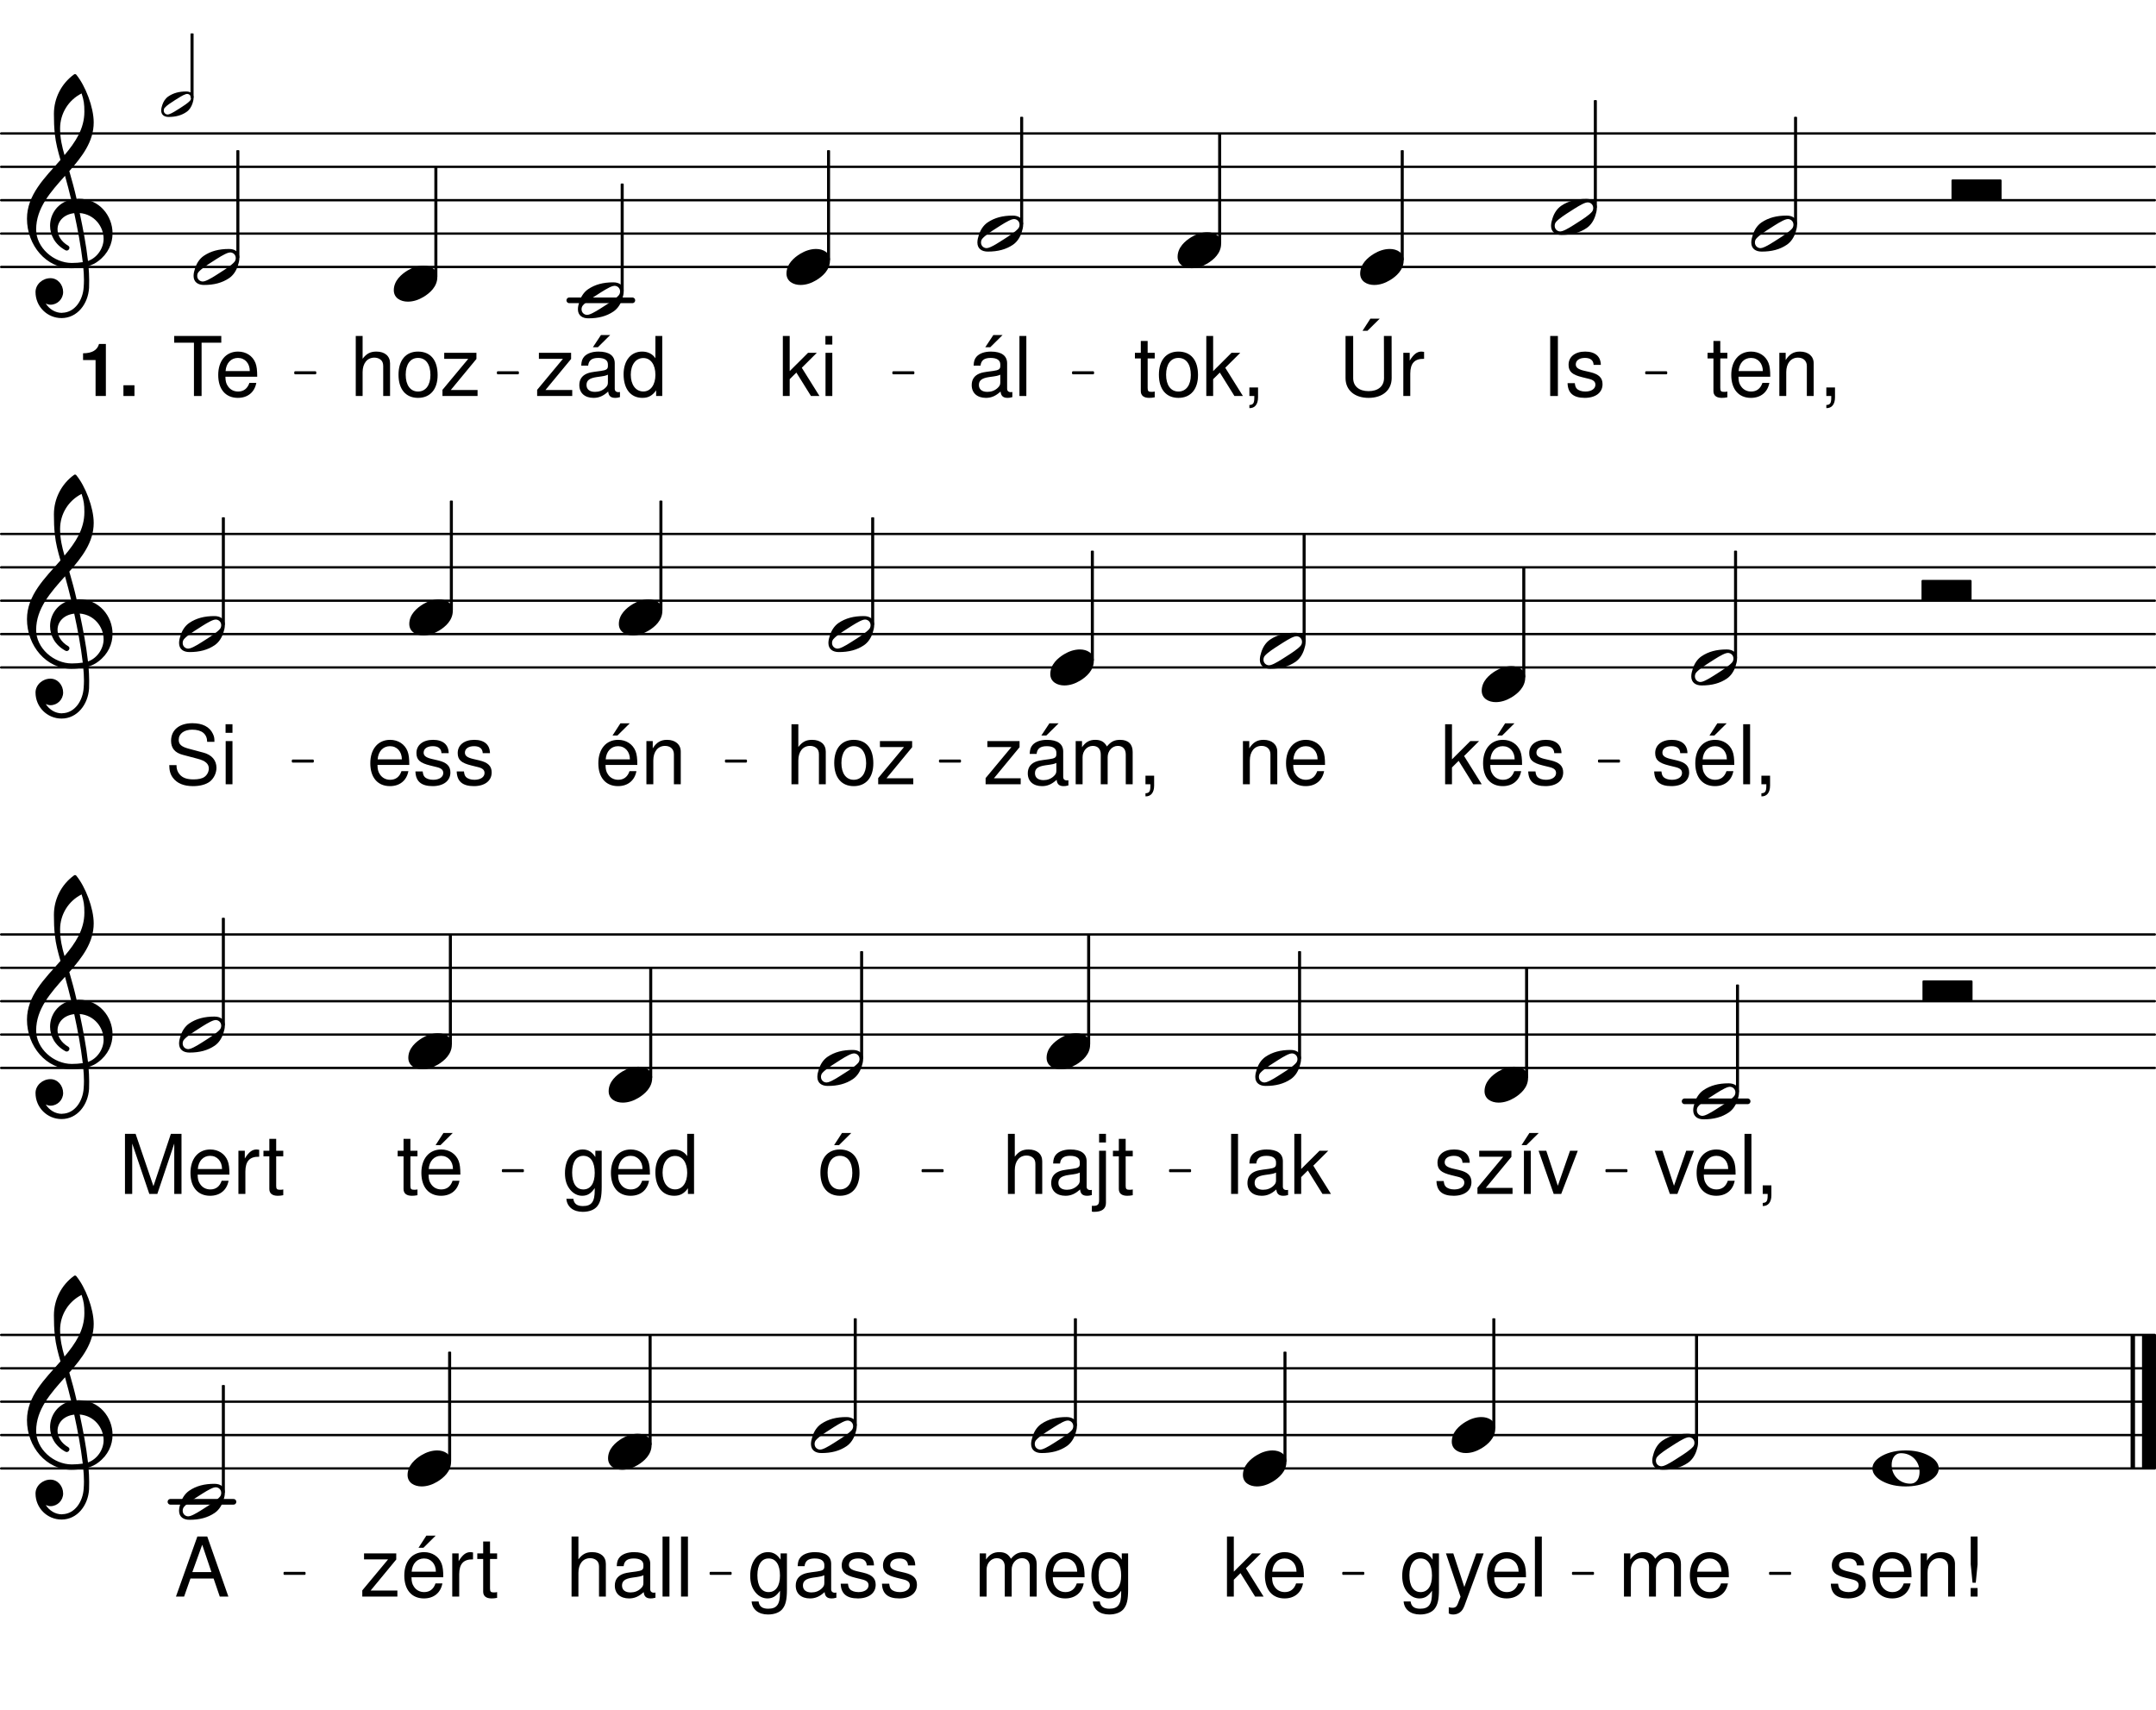 <svg height="472.21em" viewBox="0 0 595.28 472.21" width="595.28em" xmlns="http://www.w3.org/2000/svg" xmlns:xlink="http://www.w3.org/1999/xlink"><clipPath id="a"><path d="m0 73h595.281v2h-595.281zm0 0"/></clipPath><clipPath id="b"><path d="m0 64h595.281v1h-595.281zm0 0"/></clipPath><clipPath id="c"><path d="m0 54h595.281v2h-595.281zm0 0"/></clipPath><clipPath id="d"><path d="m0 45h595.281v2h-595.281zm0 0"/></clipPath><clipPath id="e"><path d="m0 36h595.281v2h-595.281zm0 0"/></clipPath><clipPath id="f"><path d="m0 183h595.281v2h-595.281zm0 0"/></clipPath><clipPath id="g"><path d="m0 174h595.281v2h-595.281zm0 0"/></clipPath><clipPath id="h"><path d="m0 165h595.281v2h-595.281zm0 0"/></clipPath><clipPath id="i"><path d="m0 156h595.281v1h-595.281zm0 0"/></clipPath><clipPath id="j"><path d="m0 147h595.281v1h-595.281zm0 0"/></clipPath><clipPath id="k"><path d="m0 294h595.281v2h-595.281zm0 0"/></clipPath><clipPath id="l"><path d="m0 285h595.281v1h-595.281zm0 0"/></clipPath><clipPath id="m"><path d="m0 276h595.281v1h-595.281zm0 0"/></clipPath><clipPath id="n"><path d="m0 266h595.281v2h-595.281zm0 0"/></clipPath><clipPath id="o"><path d="m0 257h595.281v2h-595.281zm0 0"/></clipPath><clipPath id="p"><path d="m0 405h595.281v1h-595.281zm0 0"/></clipPath><clipPath id="q"><path d="m0 395h595.281v2h-595.281zm0 0"/></clipPath><clipPath id="r"><path d="m0 386h595.281v2h-595.281zm0 0"/></clipPath><clipPath id="s"><path d="m0 377h595.281v2h-595.281zm0 0"/></clipPath><clipPath id="t"><path d="m0 368h595.281v1h-595.281zm0 0"/></clipPath><clipPath id="u"><path d="m591 366h4.281v42h-4.281zm0 0"/></clipPath><symbol id="v" overflow="visible"><path d="m12.531-16.578.031 11.641c0 2.234-1.625 3.594-4.266 3.594-2.625 0-4.25-1.359-4.25-3.594v-11.641h-2.109v11.641c0 3.328 2.5 5.453 6.359 5.453 3.875 0 6.375-2.156 6.375-5.453l-.016-11.641zm-3.734-4.781-2.172 3.359h1.359l3.391-3.359zm0 0"/></symbol><symbol id="w" overflow="visible"><path d="m1.562-11.922v11.922h1.922v-6.188c.016-2.859 1.203-4.141 3.812-4.078v-1.922c-.312-.047-.5-.078-.719-.078-1.234 0-2.172.734-3.25 2.5v-2.156zm0 0"/></symbol><symbol id="x" overflow="visible"><path d="m5.781-11.922h-1.953v-3.281h-1.891v3.281h-1.625v1.547h1.625v9.016c0 1.219.812 1.875 2.297 1.875.5 0 .906-.031 1.547-.156v-1.594c-.281.078-.531.094-.906.094-.828 0-1.047-.219-1.047-1.062v-8.172h1.953zm0 0"/></symbol><symbol id="y" overflow="visible"><path d="m11.672-5.328c0-1.812-.141-2.906-.484-3.797-.766-1.953-2.594-3.141-4.812-3.141-3.328 0-5.469 2.531-5.469 6.469s2.047 6.312 5.422 6.312c2.719 0 4.609-1.547 5.094-4.141h-1.906c-.531 1.578-1.594 2.391-3.125 2.391-1.203 0-2.234-.547-2.859-1.547-.453-.672-.625-1.359-.641-2.547zm-8.734-1.547c.156-2.203 1.5-3.641 3.406-3.641 1.938 0 3.281 1.5 3.281 3.641zm0 0"/></symbol><symbol id="z" overflow="visible"><path d="m1.594-11.922v11.922h1.906v-6.578c0-2.438 1.281-4.016 3.234-4.016 1.5 0 2.453.906 2.453 2.328v8.266h1.891v-9.016c0-1.969-1.484-3.25-3.781-3.25-1.766 0-2.906.688-3.953 2.344v-2zm0 0"/></symbol><symbol id="A" overflow="visible"><path d="m1.984-2.359v2.359h1.359v.406c0 1.578-.297 2.031-1.359 2.078v.859c1.5.047 2.391-1.047 2.391-2.984v-2.719zm0 0"/></symbol><symbol id="B" overflow="visible"><path d="m4.406-16.578h-2.125v16.578h2.125zm0 0"/></symbol><symbol id="C" overflow="visible"><path d="m9.969-8.594c-.031-2.344-1.578-3.672-4.328-3.672-2.781 0-4.578 1.438-4.578 3.641 0 1.875.969 2.75 3.781 3.438l1.781.438c1.312.312 1.844.797 1.844 1.641 0 1.125-1.125 1.875-2.781 1.875-1.031 0-1.891-.297-2.359-.797-.297-.328-.438-.672-.547-1.516h-2c.078 2.75 1.625 4.062 4.75 4.062 3 0 4.906-1.469 4.906-3.766 0-1.781-1-2.75-3.359-3.328l-1.828-.422c-1.547-.375-2.203-.875-2.203-1.719 0-1.109.984-1.797 2.531-1.797 1.516 0 2.344.672 2.391 1.922zm0 0"/></symbol><symbol id="D" overflow="visible"><path d="m6.188-12.266c-3.359 0-5.375 2.391-5.375 6.391 0 4.031 2.016 6.391 5.391 6.391s5.406-2.375 5.406-6.297c0-4.141-1.969-6.484-5.422-6.484zm.016 1.75c2.141 0 3.422 1.75 3.422 4.719 0 2.812-1.328 4.562-3.422 4.562-2.109 0-3.406-1.75-3.406-4.641s1.297-4.641 3.406-4.641zm0 0"/></symbol><symbol id="E" overflow="visible"><path d="m3.203-16.578h-1.891v16.578h1.891v-4.641l1.844-1.828 4.031 6.469h2.344l-4.875-7.797 4.141-4.125h-2.422l-5.062 5.047zm0 0"/></symbol><symbol id="F" overflow="visible"><path d="m12.172-1.109c-.203.047-.297.047-.406.047-.656 0-1.031-.344-1.031-.938v-7.016c0-2.109-1.547-3.25-4.484-3.25-1.75 0-3.141.5-3.953 1.391-.547.609-.766 1.297-.812 2.484h1.906c.156-1.453 1.016-2.125 2.797-2.125 1.734 0 2.656.641 2.656 1.781v.5c-.016.812-.422 1.109-1.969 1.312-2.688.344-3.094.438-3.828.734-1.391.594-2.094 1.641-2.094 3.188 0 2.156 1.5 3.516 3.922 3.516 1.5 0 2.703-.516 4.047-1.75.125 1.234.719 1.75 1.953 1.75.406 0 .656-.031 1.297-.203zm-3.328-2.641c0 .641-.172 1.016-.75 1.547-.766.703-1.703 1.062-2.812 1.062-1.484 0-2.344-.703-2.344-1.906 0-1.25.812-1.891 2.859-2.188 2.031-.266 2.422-.359 3.047-.656zm-1.922-13.078-2.219 3.359h1.375l3.391-3.359zm0 0"/></symbol><symbol id="G" overflow="visible"><path d="m3.453-16.578h-1.906v16.578h1.906zm0 0"/></symbol><symbol id="H" overflow="visible"><path d="m8.047-14.719h5.438v-1.859h-13v1.859h5.453v14.719h2.109zm0 0"/></symbol><symbol id="I" overflow="visible"><path d="m3.406-11.922h-1.875v11.922h1.875zm0-4.656h-1.906v2.375h1.906zm0 0"/></symbol><symbol id="J" overflow="visible"><path d="m10.078-11.922h-8.891v1.656h6.641l-7.125 8.562v1.703h9.688v-1.656h-7.391l7.078-8.578zm0 0"/></symbol><symbol id="K" overflow="visible"><path d="m11.266-16.578h-1.891v6.156c-.797-1.203-2.078-1.844-3.672-1.844-3.094 0-5.109 2.484-5.109 6.281 0 4.031 1.953 6.5 5.188 6.5 1.641 0 2.766-.609 3.797-2.078v1.562h1.688zm-5.234 6.094c2.047 0 3.344 1.797 3.344 4.656 0 2.75-1.328 4.578-3.328 4.578-2.094 0-3.469-1.844-3.469-4.625 0-2.766 1.375-4.609 3.453-4.609zm0 0"/></symbol><symbol id="L" overflow="visible"><path d="m1.594-16.578v16.578h1.891v-6.578c0-2.438 1.266-4.016 3.234-4.016.625 0 1.219.172 1.672.516.547.406.781.984.781 1.812v8.266h1.891v-9.016c0-2-1.438-3.25-3.766-3.25-1.672 0-2.703.531-3.812 1.984v-6.297zm0 0"/></symbol><symbol id="M" overflow="visible"><path d="m11.672-5.328c0-1.812-.141-2.906-.484-3.797-.766-1.953-2.594-3.141-4.812-3.141-3.328 0-5.469 2.531-5.469 6.469s2.047 6.312 5.422 6.312c2.719 0 4.609-1.547 5.094-4.141h-1.906c-.531 1.578-1.594 2.391-3.125 2.391-1.203 0-2.234-.547-2.859-1.547-.453-.672-.625-1.359-.641-2.547zm-8.734-1.547c.156-2.203 1.5-3.641 3.406-3.641 1.938 0 3.281 1.5 3.281 3.641zm4.062-9.953-2.172 3.359h1.359l3.391-3.359zm0 0"/></symbol><symbol id="N" overflow="visible"><path d="m1.594-11.922v11.922h1.906v-7.484c0-1.734 1.25-3.109 2.797-3.109 1.422 0 2.219.859 2.219 2.375v8.219h1.906v-7.484c0-1.734 1.25-3.109 2.797-3.109 1.391 0 2.203.875 2.203 2.375v8.219h1.906v-8.938c0-2.141-1.219-3.328-3.453-3.328-1.594 0-2.547.484-3.656 1.828-.703-1.281-1.672-1.828-3.219-1.828-1.578 0-2.656.594-3.656 2.031v-1.688zm0 0"/></symbol><symbol id="O" overflow="visible"><path d="m13.562-11.719c0-1.141-.078-1.453-.438-2.234-.906-1.906-2.844-2.906-5.641-2.906-3.641 0-5.891 1.875-5.891 4.875 0 2.016 1.062 3.297 3.25 3.859l4.125 1.094c2.109.547 3.047 1.391 3.047 2.688 0 .891-.484 1.797-1.188 2.297-.656.484-1.703.703-3.047.703-1.828 0-3.031-.438-3.828-1.391-.609-.719-.875-1.516-.859-2.547h-2c.016 1.531.312 2.531.969 3.438 1.141 1.578 3.062 2.359 5.578 2.359 1.984 0 3.594-.453 4.672-1.266 1.109-.891 1.812-2.359 1.812-3.797 0-2.047-1.266-3.547-3.531-4.172l-4.156-1.109c-2-.547-2.734-1.188-2.734-2.453 0-1.688 1.484-2.797 3.719-2.797 2.641 0 4.109 1.172 4.141 3.359zm0 0"/></symbol><symbol id="P" overflow="visible"><path d="m6.484 0 4.578-11.922h-2.141l-3.375 9.672-3.188-9.672h-2.125l4.172 11.922zm0 0"/></symbol><symbol id="Q" overflow="visible"><path d="m4.031-11.922h-1.891v11.922h1.891zm-.375-4.906-2.172 3.359h1.359l3.391-3.359zm0 0"/></symbol><symbol id="R" overflow="visible"><path d="m12.172-1.109c-.203.047-.297.047-.406.047-.656 0-1.031-.344-1.031-.938v-7.016c0-2.109-1.547-3.25-4.484-3.25-1.75 0-3.141.5-3.953 1.391-.547.609-.766 1.297-.812 2.484h1.906c.156-1.453 1.016-2.125 2.797-2.125 1.734 0 2.656.641 2.656 1.781v.5c-.016.812-.422 1.109-1.969 1.312-2.688.344-3.094.438-3.828.734-1.391.594-2.094 1.641-2.094 3.188 0 2.156 1.5 3.516 3.922 3.516 1.5 0 2.703-.516 4.047-1.75.125 1.234.719 1.75 1.953 1.75.406 0 .656-.031 1.297-.203zm-3.328-2.641c0 .641-.172 1.016-.75 1.547-.766.703-1.703 1.062-2.812 1.062-1.484 0-2.344-.703-2.344-1.906 0-1.25.812-1.891 2.859-2.188 2.031-.266 2.422-.359 3.047-.656zm0 0"/></symbol><symbol id="S" overflow="visible"><path d="m1.594-11.922v13.656c0 1.172-.359 1.562-1.547 1.562-.141 0-.203 0-.453-.016v1.609c.219.047.344.062.641.062 2.125 0 3.25-.828 3.25-2.469v-14.406zm1.891-4.656h-1.891v2.375h1.891zm0 0"/></symbol><symbol id="T" overflow="visible"><path d="m10.641 0 4.672-13.906v13.906h2v-16.578h-2.938l-4.812 14.438-4.922-14.438h-2.938v16.578h2v-13.906l4.719 13.906zm0 0"/></symbol><symbol id="U" overflow="visible"><path d="m6.188-12.266c-3.359 0-5.375 2.391-5.375 6.391 0 4.031 2.016 6.391 5.391 6.391s5.406-2.375 5.406-6.297c0-4.141-1.969-6.484-5.422-6.484zm.016 1.75c2.141 0 3.422 1.75 3.422 4.719 0 2.812-1.328 4.562-3.422 4.562-2.109 0-3.406-1.75-3.406-4.641s1.297-4.641 3.406-4.641zm.578-6.312-2.188 3.359h1.359l3.391-3.359zm0 0"/></symbol><symbol id="V" overflow="visible"><path d="m9.188-11.922v1.734c-.953-1.438-2-2.078-3.5-2.078-2.891 0-4.891 2.688-4.891 6.516 0 2 .484 3.453 1.5 4.656.891 1.047 2.031 1.609 3.25 1.609 1.438 0 2.469-.625 3.469-2.125v.609c0 3.188-.891 4.359-3.266 4.359-1.609 0-2.453-.625-2.641-2h-1.922c.172 2.219 1.922 3.594 4.516 3.594 1.766 0 3.219-.562 3.984-1.516.906-1.109 1.25-2.594 1.25-5.391v-9.969zm-3.312 1.406c2 0 3.141 1.688 3.141 4.719 0 2.891-1.172 4.562-3.141 4.562s-3.094-1.703-3.094-4.641c0-2.906 1.125-4.641 3.094-4.641zm0 0"/></symbol><symbol id="W" overflow="visible"><path d="m8.828-11.922-3.297 9.281-3.047-9.281h-2.031l4.031 11.969-.734 1.891c-.312.844-.719 1.156-1.516 1.156-.328 0-.594-.047-1-.141v1.703c.375.219.766.297 1.266.297.609 0 1.281-.203 1.781-.562.594-.438.922-.938 1.297-1.891l5.297-14.422zm0 0"/></symbol><symbol id="X" overflow="visible"><path d="m4.734-16.578h-1.891v7.688l.5 5.062h.891l.5-5.062zm0 14.219h-1.906v2.359h1.906zm0 0"/></symbol><symbol id="Y" overflow="visible"><path d="m10.781-4.984 1.703 4.984h2.375l-5.828-16.578h-2.734l-5.906 16.578h2.25l1.75-4.984zm-.594-1.766h-5.281l2.734-7.562zm0 0"/></symbol><symbol id="Z" overflow="visible"><path d="m11.641-2.469c0 .375-.109.766-.359 1.062-.781.922-2.547 2.062-3.953 2.953-1.391.891-3.156 2.062-4.312 2.391-.141.047-.328.078-.469.078-.812 0-1.547-.625-1.547-1.547 0-.375.109-.766.359-1.062.781-.922 2.547-2.062 3.953-2.953 1.391-.891 3.172-2.062 4.312-2.391.141-.047.328-.078.469-.078.812 0 1.547.625 1.547 1.547zm-1.875-2.5c-2.766 0-5.016.578-6.969 1.906-1.172.812-1.953 2.062-2.391 3.438-.219.656-.406 1.391-.406 2.094 0 1.734 1.25 2.5 2.875 2.5 2.766 0 5.016-.578 6.969-1.906 1.172-.812 1.953-2.062 2.391-3.438.219-.656.406-1.391.406-2.094 0-1.734-1.25-2.5-2.875-2.5zm0 0"/></symbol><symbol id="aa" overflow="visible"><path d="m8.188-4.969c-1.547 0-3.031.516-4.359 1.312-1.734 1.047-3.828 2.844-3.828 5.469 0 2.172 1.922 3.156 3.875 3.156 1.547 0 3.016-.516 4.344-1.312 1.734-1.047 3.797-2.844 3.797-5.469 0-2.172-1.875-3.156-3.828-3.156zm0 0"/></symbol><symbol id="ab" overflow="visible"><path d="m13.531 0c.141 0 .297-.141.297-.297v-5.156c0-.156-.156-.297-.297-.297h-13.234c-.156 0-.297.141-.297.297v5.156c0 .156.141.297.297.297zm0 0"/></symbol><symbol id="ac" overflow="visible"><path d="m13.781-9.578c-.578-2.578-1.281-5.125-2.016-7.672 3.531-4.016 6.734-8.141 6.734-13.453 0-4.172-2.281-10.141-4.859-13.234-.188-.141-.406-.141-.594 0-3.5 2.547-5.531 6.594-5.531 10.875 0 1.922.047 3.797.266 5.672.25 2.406.875 4.719 1.547 7.047-4.359 4.938-9.25 9.656-9.25 16.219 0 7.406 5.344 13.703 12.266 13.703 1.141 0 2.219-.109 3.281-.297.109 1.188.188 2.359.188 3.547 0 .656-.031 1.281-.078 1.953-.219 3.641-2.469 7-5.891 7.078-.047 0-.078.031-.109.031-1.891 0-3.5-1.062-4.469-2.578.406.188.859.328 1.297.328 1.922 0 3.5-1.578 3.5-3.5 0-2.062-1.516-3.828-3.5-3.828-2.172 0-4.125 1.688-4.125 3.828 0 3.984 3.203 7.188 7.188 7.188 4.344 0 7.328-3.906 7.594-8.328.031-.703.031-1.359.031-2.062 0-1.328-.078-2.656-.188-3.984.969-.297 1.891-.734 2.688-1.359 2.734-2.031 3.953-4.859 3.953-7.672 0-4.859-3.688-9.547-9.359-9.547-.188 0-.375.047-.562.047zm3.141 17.141c-.516-4.578-1.375-8.922-2.281-13.234 4.047.328 6.594 3.719 6.594 7.109 0 2.578-1.766 5.234-4.312 6.125zm-14.312-8.703c0-5.906 3.984-10.359 7.969-14.812.594 2.172 1.188 4.344 1.703 6.547-3.734.859-5.828 3.984-5.828 7.234 0 2.578 1.328 5.188 4.266 6.781.125.031.234.078.344.078.406 0 .734-.375.734-.781 0-.188-.109-.375-.266-.516-2.062-1.172-3.016-2.953-3.016-4.562 0-2.188 1.688-4.141 4.609-4.469.953 4.422 1.797 8.812 2.359 13.531-1 .141-2 .219-3.031.219-5 0-9.844-4.234-9.844-9.25zm12.547-37.562c.625 1.953.766 2.906.766 5.047 0 4.688-2.469 8.406-5.484 11.984-.672-2.328-1.219-4.578-1.219-7.375 0-4.094 2.281-7.812 5.938-9.656zm0 0"/></symbol><symbol id="ad" overflow="visible"><path d="m7.922-4.203c2.922 0 5.094 2.25 5.094 5.156 0 1.703-.734 3.25-2.578 3.25-2.922 0-5.125-2.25-5.125-5.156 0-1.703.766-3.25 2.609-3.25zm10.391 4.203c0-1.578-1.281-2.734-2.688-3.5-1.984-1.078-4.203-1.469-6.453-1.469s-4.484.391-6.484 1.469c-1.391.766-2.688 1.922-2.688 3.5s1.297 2.734 2.688 3.5c2 1.078 4.234 1.469 6.484 1.469s4.469-.391 6.453-1.469c1.406-.766 2.688-1.922 2.688-3.5zm0 0"/></symbol><symbol id="ae" overflow="visible"><path d="m4.828-9.922v9.922h2.844v-14.375h-1.891c-.453 1.703-1.922 2.578-4.406 2.578v1.875zm0 0"/></symbol><symbol id="af" overflow="visible"><path d="m4.344-2.969h-3.047v2.969h3.047zm0 0"/></symbol><symbol id="ag" overflow="visible"><path d="m8.234-1.75c0 .266-.078.547-.266.766-.547.641-1.797 1.453-2.781 2.078s-2.25 1.453-3.047 1.688c-.109.031-.234.062-.344.062-.578 0-1.094-.453-1.094-1.094 0-.266.078-.547.266-.766.547-.641 1.797-1.453 2.781-2.078 1-.625 2.25-1.453 3.047-1.688.109-.031.234-.062.344-.062.578 0 1.094.453 1.094 1.094zm-1.328-1.766c-1.953 0-3.547.422-4.922 1.359-.844.562-1.391 1.453-1.703 2.422-.156.469-.281.984-.281 1.484 0 1.219.891 1.766 2.031 1.766 1.953 0 3.547-.422 4.922-1.359.844-.562 1.391-1.453 1.703-2.422.156-.469.281-.984.281-1.484 0-1.219-.891-1.766-2.031-1.766zm0 0"/></symbol><path d="m1571.875 3892.803h174.023" fill="none" stroke="#000" stroke-linecap="round" stroke-miterlimit="10" stroke-width="15.648" transform="matrix(.1 0 0 -.1 0 472.21)"/><g clip-path="url(#a)"><path d="m3.203 3984.952h5946.328" fill="none" stroke="#000" stroke-linecap="round" stroke-miterlimit="10" stroke-width="6.432" transform="matrix(.1 0 0 -.1 0 472.21)"/></g><g clip-path="url(#b)"><path d="m3.203 4077.1h5946.328" fill="none" stroke="#000" stroke-linecap="round" stroke-miterlimit="10" stroke-width="6.432" transform="matrix(.1 0 0 -.1 0 472.21)"/></g><g clip-path="url(#c)"><path d="m3.203 4169.248h5946.328" fill="none" stroke="#000" stroke-linecap="round" stroke-miterlimit="10" stroke-width="6.432" transform="matrix(.1 0 0 -.1 0 472.21)"/></g><g clip-path="url(#d)"><path d="m3.203 4261.397h5946.328" fill="none" stroke="#000" stroke-linecap="round" stroke-miterlimit="10" stroke-width="6.432" transform="matrix(.1 0 0 -.1 0 472.21)"/></g><g clip-path="url(#e)"><path d="m3.203 4353.545h5946.328" fill="none" stroke="#000" stroke-linecap="round" stroke-miterlimit="10" stroke-width="6.432" transform="matrix(.1 0 0 -.1 0 472.21)"/></g><use x="369.572" xlink:href="#v" y="109.346"/><use x="385.9" xlink:href="#w" y="109.346"/><path d="m4955.43 4103.819h4.375v293.828h-4.375zm0 0" style="fill:none;stroke-width:3.981;stroke-linecap:round;stroke-linejoin:round;stroke:#000;stroke-miterlimit:10" transform="matrix(.1 0 0 -.1 0 472.21)"/><path d="m495.543 61.828h.438v-29.383h-.438zm0 0"/><use x="471.15" xlink:href="#x" y="109.346"/><use x="477.103" xlink:href="#y" y="109.346"/><use x="489.689" xlink:href="#z" y="109.346"/><use x="502.274" xlink:href="#A" y="109.346"/><use x="483.537" xlink:href="#Z" y="64.501"/><path d="m4402.617 4149.873h4.375v293.828h-4.375zm0 0" style="fill:none;stroke-width:3.981;stroke-linecap:round;stroke-linejoin:round;stroke:#000;stroke-miterlimit:10" transform="matrix(.1 0 0 -.1 0 472.21)"/><path d="m440.262 57.223h.438v-29.383h-.438zm0 0"/><use x="425.734" xlink:href="#B" y="109.346"/><use x="432.027" xlink:href="#C" y="109.346"/><use x="428.256" xlink:href="#Z" y="59.893"/><path d="m3869.414 4005.069h4.414v300.43h-4.414zm0 0" style="fill:none;stroke-width:3.981;stroke-linecap:round;stroke-linejoin:round;stroke:#000;stroke-miterlimit:10" transform="matrix(.1 0 0 -.1 0 472.21)"/><path d="m386.941 71.703h.438v-30.043h-.438zm0 0"/><use x="375.546" xlink:href="#aa" y="73.716"/><path d="m3365.352 4051.123h4.375v300.43h-4.375zm0 0" style="fill:none;stroke-width:3.981;stroke-linecap:round;stroke-linejoin:round;stroke:#000;stroke-miterlimit:10" transform="matrix(.1 0 0 -.1 0 472.21)"/><path d="m336.535 67.098h.438v-30.043h-.438zm0 0"/><use x="313.043" xlink:href="#x" y="109.346"/><use x="319.166" xlink:href="#D" y="109.346"/><use x="331.751" xlink:href="#E" y="109.346"/><use x="342.977" xlink:href="#A" y="109.346"/><use x="325.14" xlink:href="#aa" y="69.109"/><path d="m2818.672 4103.819h4.375v293.828h-4.375zm0 0" style="fill:none;stroke-width:3.981;stroke-linecap:round;stroke-linejoin:round;stroke:#000;stroke-miterlimit:10" transform="matrix(.1 0 0 -.1 0 472.21)"/><path d="m281.867 61.828h.438v-29.383h-.438zm0 0"/><path d="m815 3691.123h55.664v3.203h-55.664zm0 0" style="fill:none;stroke-width:5.142;stroke-linecap:round;stroke-linejoin:round;stroke:#000;stroke-miterlimit:10" transform="matrix(.1 0 0 -.1 0 472.21)"/><path d="m81.5 103.098h5.566v-.32h-5.566zm0 0"/><path d="m1374.492 3691.123h55.664v3.203h-55.664zm0 0" style="fill:none;stroke-width:5.142;stroke-linecap:round;stroke-linejoin:round;stroke:#000;stroke-miterlimit:10" transform="matrix(.1 0 0 -.1 0 472.21)"/><path d="m137.449 103.098h5.566v-.32h-5.566zm0 0"/><path d="m2466.367 3691.123h55.664v3.203h-55.664zm0 0" style="fill:none;stroke-width:5.142;stroke-linecap:round;stroke-linejoin:round;stroke:#000;stroke-miterlimit:10" transform="matrix(.1 0 0 -.1 0 472.21)"/><path d="m246.637 103.098h5.566v-.32h-5.566zm0 0"/><path d="m2962.5 3691.123h55.703v3.203h-55.703zm0 0" style="fill:none;stroke-width:5.142;stroke-linecap:round;stroke-linejoin:round;stroke:#000;stroke-miterlimit:10" transform="matrix(.1 0 0 -.1 0 472.21)"/><path d="m296.25 103.098h5.566v-.32h-5.566zm0 0"/><path d="m4545.039 3691.123h55.664v3.203h-55.664zm0 0" style="fill:none;stroke-width:5.142;stroke-linecap:round;stroke-linejoin:round;stroke:#000;stroke-miterlimit:10" transform="matrix(.1 0 0 -.1 0 472.21)"/><path d="m454.504 103.098h5.566v-.32h-5.566zm0 0"/><use x="538.816" xlink:href="#ab" y="55.285"/><use x="7.372" xlink:href="#ac" y="64.501"/><use x="267.338" xlink:href="#F" y="109.346"/><use x="279.924" xlink:href="#G" y="109.346"/><path d="m654.57 4011.67h4.375v293.828h-4.375zm0 0" style="fill:none;stroke-width:3.981;stroke-linecap:round;stroke-linejoin:round;stroke:#000;stroke-miterlimit:10" transform="matrix(.1 0 0 -.1 0 472.21)"/><path d="m65.457 71.043h.438v-29.383h-.438zm0 0"/><use x="21.558" xlink:href="#ae" y="109.346"/><use x="32.783" xlink:href="#af" y="109.346"/><use x="47.611" xlink:href="#H" y="109.346"/><use x="59.346" xlink:href="#y" y="109.346"/><path d="m527.422 4453.272h5.664v175.156h-5.664zm0 0" style="fill:none;stroke-width:2.82;stroke-linecap:round;stroke-linejoin:round;stroke:#000;stroke-miterlimit:10" transform="matrix(.1 0 0 -.1 0 472.21)"/><path d="m52.742 26.883h.566v-17.516h-.566zm0 0"/><use x="44.509" xlink:href="#ag" y="28.774"/><use x="53.45" xlink:href="#Z" y="73.716"/><use x="269.861" xlink:href="#Z" y="64.501"/><path d="m2285.469 4005.069h4.375v300.43h-4.375zm0 0" style="fill:none;stroke-width:3.981;stroke-linecap:round;stroke-linejoin:round;stroke:#000;stroke-miterlimit:10" transform="matrix(.1 0 0 -.1 0 472.21)"/><path d="m228.547 71.703h.438v-30.043h-.438zm0 0"/><use x="214.833" xlink:href="#E" y="109.346"/><use x="226.398" xlink:href="#I" y="109.346"/><use x="217.15" xlink:href="#aa" y="73.716"/><path d="m1715.703 3919.522h4.375v293.828h-4.375zm0 0" style="fill:none;stroke-width:3.981;stroke-linecap:round;stroke-linejoin:round;stroke:#000;stroke-miterlimit:10" transform="matrix(.1 0 0 -.1 0 472.21)"/><path d="m171.57 80.258h.438v-29.383h-.438zm0 0"/><use x="147.605" xlink:href="#J" y="109.346"/><use x="159" xlink:href="#F" y="109.346"/><use x="171.585" xlink:href="#K" y="109.346"/><use x="159.567" xlink:href="#Z" y="82.932"/><use x="108.73" xlink:href="#aa" y="78.324"/><use x="96.633" xlink:href="#L" y="109.346"/><use x="109.219" xlink:href="#D" y="109.346"/><use x="121.464" xlink:href="#J" y="109.346"/><path d="m1201.25 3958.975h4.375v300.43h-4.375zm0 0" style="fill:none;stroke-width:3.981;stroke-linecap:round;stroke-linejoin:round;stroke:#000;stroke-miterlimit:10" transform="matrix(.1 0 0 -.1 0 472.21)"/><path d="m120.125 76.312h.438v-30.043h-.438zm0 0"/><g clip-path="url(#f)"><path d="m3.203 2879.092h5946.328" style="fill:none;stroke-width:6.432;stroke-linecap:round;stroke-linejoin:round;stroke:#000;stroke-miterlimit:10" transform="matrix(.1 0 0 -.1 0 472.21)"/></g><g clip-path="url(#g)"><path d="m3.203 2971.241h5946.328" style="fill:none;stroke-width:6.432;stroke-linecap:round;stroke-linejoin:round;stroke:#000;stroke-miterlimit:10" transform="matrix(.1 0 0 -.1 0 472.21)"/></g><g clip-path="url(#h)"><path d="m3.203 3063.389h5946.328" style="fill:none;stroke-width:6.432;stroke-linecap:round;stroke-linejoin:round;stroke:#000;stroke-miterlimit:10" transform="matrix(.1 0 0 -.1 0 472.21)"/></g><g clip-path="url(#i)"><path d="m3.203 3155.537h5946.328" style="fill:none;stroke-width:6.432;stroke-linecap:round;stroke-linejoin:round;stroke:#000;stroke-miterlimit:10" transform="matrix(.1 0 0 -.1 0 472.21)"/></g><g clip-path="url(#j)"><path d="m3.203 3247.686h5946.328" style="fill:none;stroke-width:6.432;stroke-linecap:round;stroke-linejoin:round;stroke:#000;stroke-miterlimit:10" transform="matrix(.1 0 0 -.1 0 472.21)"/></g><use x="289.987" xlink:href="#aa" y="184.301"/><path d="m4789.766 2905.811h4.375v293.828h-4.375zm0 0" style="fill:none;stroke-width:3.981;stroke-linecap:round;stroke-linejoin:round;stroke:#000;stroke-miterlimit:10" transform="matrix(.1 0 0 -.1 0 472.21)"/><path d="m478.977 181.629h.438v-29.383h-.438zm0 0"/><use x="455.943" xlink:href="#C" y="216.555"/><use x="467.168" xlink:href="#M" y="216.555"/><use x="479.754" xlink:href="#G" y="216.555"/><use x="484.346" xlink:href="#A" y="216.555"/><use x="466.969" xlink:href="#Z" y="184.301"/><path d="m4205.039 2853.155h4.375v300.391h-4.375zm0 0" style="fill:none;stroke-width:3.981;stroke-linecap:round;stroke-linejoin:round;stroke:#000;stroke-miterlimit:10" transform="matrix(.1 0 0 -.1 0 472.21)"/><path d="m420.504 186.898h.438v-30.043h-.438zm0 0"/><use x="397.691" xlink:href="#E" y="216.555"/><use x="408.577" xlink:href="#M" y="216.555"/><use x="421.162" xlink:href="#C" y="216.555"/><use x="409.107" xlink:href="#aa" y="188.909"/><path d="m3598.555 2951.905h4.375v293.828h-4.375zm0 0" style="fill:none;stroke-width:3.981;stroke-linecap:round;stroke-linejoin:round;stroke:#000;stroke-miterlimit:10" transform="matrix(.1 0 0 -.1 0 472.21)"/><path d="m359.855 177.02h.438v-29.383h-.438zm0 0"/><use x="341.584" xlink:href="#z" y="216.555"/><use x="354.17" xlink:href="#y" y="216.555"/><use x="347.848" xlink:href="#Z" y="179.693"/><path d="m3013.828 2899.209h4.375v300.43h-4.375zm0 0" style="fill:none;stroke-width:3.981;stroke-linecap:round;stroke-linejoin:round;stroke:#000;stroke-miterlimit:10" transform="matrix(.1 0 0 -.1 0 472.21)"/><path d="m301.383 182.289h.438v-30.043h-.438zm0 0"/><use x="271.427" xlink:href="#J" y="216.555"/><use x="282.822" xlink:href="#F" y="216.555"/><use x="295.407" xlink:href="#N" y="216.555"/><use x="314.286" xlink:href="#A" y="216.555"/><path d="m808.242 2619.014h55.664v3.203h-55.664zm0 0" style="fill:none;stroke-width:5.142;stroke-linecap:round;stroke-linejoin:round;stroke:#000;stroke-miterlimit:10" transform="matrix(.1 0 0 -.1 0 472.21)"/><path d="m80.824 210.309h5.566v-.32h-5.566zm0 0"/><path d="m2004.18 2619.014h55.664v3.203h-55.664zm0 0" style="fill:none;stroke-width:5.142;stroke-linecap:round;stroke-linejoin:round;stroke:#000;stroke-miterlimit:10" transform="matrix(.1 0 0 -.1 0 472.21)"/><path d="m200.418 210.309h5.566v-.32h-5.566zm0 0"/><path d="m2595.117 2619.014h55.664v3.203h-55.664zm0 0" style="fill:none;stroke-width:5.142;stroke-linecap:round;stroke-linejoin:round;stroke:#000;stroke-miterlimit:10" transform="matrix(.1 0 0 -.1 0 472.21)"/><path d="m259.512 210.309h5.566v-.32h-5.566zm0 0"/><path d="m4414.688 2619.014h55.664v3.203h-55.664zm0 0" style="fill:none;stroke-width:5.142;stroke-linecap:round;stroke-linejoin:round;stroke:#000;stroke-miterlimit:10" transform="matrix(.1 0 0 -.1 0 472.21)"/><path d="m441.465 210.309h5.57v-.32h-5.57zm0 0"/><use x="530.533" xlink:href="#ab" y="165.871"/><path d="m614.492 2997.959h4.375v293.828h-4.375zm0 0" style="fill:none;stroke-width:3.981;stroke-linecap:round;stroke-linejoin:round;stroke:#000;stroke-miterlimit:10" transform="matrix(.1 0 0 -.1 0 472.21)"/><path d="m61.449 172.414h.438v-29.383h-.438zm0 0"/><use x="45.643" xlink:href="#O" y="216.555"/><use x="60.78" xlink:href="#I" y="216.555"/><use x="49.441" xlink:href="#Z" y="175.085"/><use x="7.372" xlink:href="#ac" y="175.085"/><use x="113.004" xlink:href="#aa" y="170.478"/><path d="m2407.344 2997.959h4.375v293.828h-4.375zm0 0" style="fill:none;stroke-width:3.981;stroke-linecap:round;stroke-linejoin:round;stroke:#000;stroke-miterlimit:10" transform="matrix(.1 0 0 -.1 0 472.21)"/><path d="m240.734 172.414h.438v-29.383h-.438zm0 0"/><use x="216.936" xlink:href="#L" y="216.555"/><use x="229.521" xlink:href="#D" y="216.555"/><use x="241.767" xlink:href="#J" y="216.555"/><use x="228.727" xlink:href="#Z" y="175.085"/><path d="m1822.617 3037.452h4.375v300.43h-4.375zm0 0" style="fill:none;stroke-width:3.981;stroke-linecap:round;stroke-linejoin:round;stroke:#000;stroke-miterlimit:10" transform="matrix(.1 0 0 -.1 0 472.21)"/><path d="m182.262 168.465h.438v-30.043h-.438zm0 0"/><use x="164.296" xlink:href="#M" y="216.555"/><use x="176.882" xlink:href="#z" y="216.555"/><use x="170.866" xlink:href="#aa" y="170.478"/><path d="m1244.023 3037.452h4.375v300.43h-4.375zm0 0" style="fill:none;stroke-width:3.981;stroke-linecap:round;stroke-linejoin:round;stroke:#000;stroke-miterlimit:10" transform="matrix(.1 0 0 -.1 0 472.21)"/><path d="m124.402 168.465h.438v-30.043h-.438zm0 0"/><use x="101.333" xlink:href="#y" y="216.555"/><use x="113.918" xlink:href="#C" y="216.555"/><use x="125.313" xlink:href="#C" y="216.555"/><g clip-path="url(#k)"><path d="m3.203 1773.233h5946.328" style="fill:none;stroke-width:6.432;stroke-linecap:round;stroke-linejoin:round;stroke:#000;stroke-miterlimit:10" transform="matrix(.1 0 0 -.1 0 472.21)"/></g><g clip-path="url(#l)"><path d="m3.203 1865.381h5946.328" style="fill:none;stroke-width:6.432;stroke-linecap:round;stroke-linejoin:round;stroke:#000;stroke-miterlimit:10" transform="matrix(.1 0 0 -.1 0 472.21)"/></g><g clip-path="url(#m)"><path d="m3.203 1957.53h5946.328" style="fill:none;stroke-width:6.432;stroke-linecap:round;stroke-linejoin:round;stroke:#000;stroke-miterlimit:10" transform="matrix(.1 0 0 -.1 0 472.21)"/></g><g clip-path="url(#n)"><path d="m3.203 2049.717h5946.328" style="fill:none;stroke-width:6.432;stroke-linecap:round;stroke-linejoin:round;stroke:#000;stroke-miterlimit:10" transform="matrix(.1 0 0 -.1 0 472.21)"/></g><g clip-path="url(#o)"><path d="m3.203 2141.866h5946.328" style="fill:none;stroke-width:6.432;stroke-linecap:round;stroke-linejoin:round;stroke:#000;stroke-miterlimit:10" transform="matrix(.1 0 0 -.1 0 472.21)"/></g><path d="m4651.289 1681.084h173.984" style="fill:none;stroke-width:15.648;stroke-linecap:round;stroke-linejoin:round;stroke:#000;stroke-miterlimit:10" transform="matrix(.1 0 0 -.1 0 472.21)"/><use x="288.969" xlink:href="#aa" y="290.279"/><path d="m4795.117 1707.803h4.375v293.828h-4.375zm0 0" fill="none" stroke="#000" stroke-linejoin="round" stroke-miterlimit="10" stroke-width="3.981" transform="matrix(.1 0 0 -.1 0 472.21)"/><path d="m479.512 301.43h.438v-29.383h-.438zm0 0"/><use x="456.649" xlink:href="#P" y="329.669"/><use x="467.534" xlink:href="#y" y="329.669"/><use x="480.12" xlink:href="#G" y="329.669"/><use x="484.712" xlink:href="#A" y="329.669"/><use x="467.505" xlink:href="#Z" y="304.103"/><path d="m4212.812 1747.295h4.375v300.43h-4.375zm0 0" fill="none" stroke="#000" stroke-linejoin="round" stroke-miterlimit="10" stroke-width="3.981" transform="matrix(.1 0 0 -.1 0 472.21)"/><path d="m421.281 297.48h.438v-30.039h-.438zm0 0"/><use x="395.832" xlink:href="#C" y="329.669"/><use x="407.227" xlink:href="#J" y="329.669"/><use x="418.622" xlink:href="#Q" y="329.669"/><use x="424.575" xlink:href="#P" y="329.669"/><use x="409.885" xlink:href="#aa" y="299.495"/><path d="m3585.977 1799.952h4.375v293.828h-4.375zm0 0" fill="none" stroke="#000" stroke-linejoin="round" stroke-miterlimit="10" stroke-width="3.981" transform="matrix(.1 0 0 -.1 0 472.21)"/><path d="m358.598 292.215h.438v-29.383h-.438zm0 0"/><use x="338.369" xlink:href="#G" y="329.669"/><use x="343.471" xlink:href="#R" y="329.669"/><use x="356.057" xlink:href="#E" y="329.669"/><use x="346.589" xlink:href="#Z" y="294.887"/><path d="m3003.633 1839.444h4.414v300.43h-4.414zm0 0" fill="none" stroke="#000" stroke-linejoin="round" stroke-miterlimit="10" stroke-width="3.981" transform="matrix(.1 0 0 -.1 0 472.21)"/><path d="m300.363 288.266h.438v-30.039h-.438zm0 0"/><use x="276.702" xlink:href="#L" y="329.669"/><use x="289.288" xlink:href="#R" y="329.669"/><use x="301.873" xlink:href="#S" y="329.669"/><use x="306.976" xlink:href="#x" y="329.669"/><path d="m1388.242 1487.881h55.664v3.242h-55.664zm0 0" fill="none" stroke="#000" stroke-linejoin="round" stroke-miterlimit="10" stroke-width="5.142" transform="matrix(.1 0 0 -.1 0 472.21)"/><path d="m138.824 323.422h5.566v-.32h-5.566zm0 0"/><path d="m2547.109 1487.881h55.664v3.242h-55.664zm0 0" fill="none" stroke="#000" stroke-linejoin="round" stroke-miterlimit="10" stroke-width="5.142" transform="matrix(.1 0 0 -.1 0 472.21)"/><path d="m254.711 323.422h5.566v-.32h-5.566zm0 0"/><path d="m3230.352 1487.881h55.703v3.242h-55.703zm0 0" fill="none" stroke="#000" stroke-linejoin="round" stroke-miterlimit="10" stroke-width="5.142" transform="matrix(.1 0 0 -.1 0 472.21)"/><path d="m323.035 323.422h5.566v-.32h-5.566zm0 0"/><path d="m4435.273 1487.881h55.664v3.242h-55.664zm0 0" fill="none" stroke="#000" stroke-linejoin="round" stroke-miterlimit="10" stroke-width="5.142" transform="matrix(.1 0 0 -.1 0 472.21)"/><path d="m443.527 323.422h5.566v-.32h-5.566zm0 0"/><use x="530.8" xlink:href="#ab" y="276.456"/><path d="m614.492 1892.1h4.375v293.828h-4.375zm0 0" fill="none" stroke="#000" stroke-linejoin="round" stroke-miterlimit="10" stroke-width="3.981" transform="matrix(.1 0 0 -.1 0 472.21)"/><path d="m61.449 283h.438v-29.383h-.438zm0 0"/><use x="32.802" xlink:href="#T" y="329.669"/><use x="51.681" xlink:href="#y" y="329.669"/><use x="64.267" xlink:href="#w" y="329.669"/><use x="72.43" xlink:href="#x" y="329.669"/><use x="49.441" xlink:href="#Z" y="285.672"/><use x="7.372" xlink:href="#ac" y="285.672"/><use x="112.737" xlink:href="#aa" y="290.279"/><path d="m2376.797 1799.952h4.375v293.828h-4.375zm0 0" fill="none" stroke="#000" stroke-linejoin="round" stroke-miterlimit="10" stroke-width="3.981" transform="matrix(.1 0 0 -.1 0 472.21)"/><path d="m237.68 292.215h.438v-29.383h-.438zm0 0"/><use x="225.702" xlink:href="#U" y="329.669"/><use x="225.673" xlink:href="#Z" y="294.887"/><path d="m1794.492 1747.295h4.375v300.43h-4.375zm0 0" fill="none" stroke="#000" stroke-linejoin="round" stroke-miterlimit="10" stroke-width="3.981" transform="matrix(.1 0 0 -.1 0 472.21)"/><path d="m179.449 297.48h.438v-30.039h-.438zm0 0"/><use x="155.191" xlink:href="#V" y="329.669"/><use x="167.776" xlink:href="#y" y="329.669"/><use x="180.362" xlink:href="#K" y="329.669"/><use x="168.053" xlink:href="#aa" y="299.495"/><path d="m1241.328 1839.444h4.375v300.43h-4.375zm0 0" fill="none" stroke="#000" stroke-linejoin="round" stroke-miterlimit="10" stroke-width="3.981" transform="matrix(.1 0 0 -.1 0 472.21)"/><path d="m124.133 288.266h.438v-30.039h-.438zm0 0"/><use x="109.484" xlink:href="#x" y="329.669"/><use x="115.437" xlink:href="#M" y="329.669"/><g clip-path="url(#p)"><path d="m3.203 667.373h5946.328" style="fill:none;stroke-width:6.432;stroke-linecap:round;stroke-linejoin:round;stroke:#000;stroke-miterlimit:10" transform="matrix(.1 0 0 -.1 0 472.21)"/></g><g clip-path="url(#q)"><path d="m3.203 759.522h5946.328" style="fill:none;stroke-width:6.432;stroke-linecap:round;stroke-linejoin:round;stroke:#000;stroke-miterlimit:10" transform="matrix(.1 0 0 -.1 0 472.21)"/></g><g clip-path="url(#r)"><path d="m3.203 851.67h5946.328" style="fill:none;stroke-width:6.432;stroke-linecap:round;stroke-linejoin:round;stroke:#000;stroke-miterlimit:10" transform="matrix(.1 0 0 -.1 0 472.21)"/></g><g clip-path="url(#s)"><path d="m3.203 943.858h5946.328" style="fill:none;stroke-width:6.432;stroke-linecap:round;stroke-linejoin:round;stroke:#000;stroke-miterlimit:10" transform="matrix(.1 0 0 -.1 0 472.21)"/></g><g clip-path="url(#t)"><path d="m3.203 1036.006h5946.328" style="fill:none;stroke-width:6.432;stroke-linecap:round;stroke-linejoin:round;stroke:#000;stroke-miterlimit:10" transform="matrix(.1 0 0 -.1 0 472.21)"/></g><path d="m470.625 575.225h174.023" style="fill:none;stroke-width:15.648;stroke-linecap:round;stroke-linejoin:round;stroke:#000;stroke-miterlimit:10" transform="matrix(.1 0 0 -.1 0 472.21)"/><g clip-path="url(#u)"><path d="m5933.477 667.373v368.633" fill="none" stroke="#000" stroke-linejoin="round" stroke-miterlimit="10" stroke-width="38.594" transform="matrix(.1 0 0 -.1 0 472.21)"/></g><path d="m5888.75 667.373v368.633" fill="none" stroke="#000" stroke-linejoin="round" stroke-miterlimit="10" stroke-width="12.22" transform="matrix(.1 0 0 -.1 0 472.21)"/><use x="268.907" xlink:href="#N" y="440.851"/><use x="287.786" xlink:href="#y" y="440.851"/><use x="300.542" xlink:href="#V" y="440.851"/><path d="m4682.031 740.186h4.375v293.828h-4.375zm0 0" fill="none" stroke="#000" stroke-linejoin="round" stroke-miterlimit="10" stroke-width="3.981" transform="matrix(.1 0 0 -.1 0 472.21)"/><path d="m468.203 398.191h.438v-29.383h-.438zm0 0"/><use x="446.789" xlink:href="#N" y="440.851"/><use x="465.667" xlink:href="#y" y="440.851"/><use x="456.199" xlink:href="#Z" y="400.864"/><path d="m4122.344 779.678h4.375v300.391h-4.375zm0 0" fill="none" stroke="#000" stroke-linejoin="round" stroke-miterlimit="10" stroke-width="3.981" transform="matrix(.1 0 0 -.1 0 472.21)"/><path d="m412.234 394.242h.438v-30.039h-.438zm0 0"/><use x="386.361" xlink:href="#V" y="440.851"/><use x="398.777" xlink:href="#W" y="440.851"/><use x="409.663" xlink:href="#y" y="440.851"/><use x="422.248" xlink:href="#G" y="440.851"/><use x="400.839" xlink:href="#aa" y="396.257"/><path d="m3545.703 687.491h4.375v300.43h-4.375zm0 0" fill="none" stroke="#000" stroke-linejoin="round" stroke-miterlimit="10" stroke-width="3.981" transform="matrix(.1 0 0 -.1 0 472.21)"/><path d="m354.57 403.461h.438v-30.043h-.438zm0 0"/><use x="337.457" xlink:href="#E" y="440.851"/><use x="348.343" xlink:href="#y" y="440.851"/><use x="343.175" xlink:href="#aa" y="405.472"/><path d="m2967.031 786.241h4.375v293.828h-4.375zm0 0" fill="none" stroke="#000" stroke-linejoin="round" stroke-miterlimit="10" stroke-width="3.981" transform="matrix(.1 0 0 -.1 0 472.21)"/><path d="m296.703 393.586h.438v-29.383h-.438zm0 0"/><path d="m785.43 376.045h55.703v3.242h-55.703zm0 0" fill="none" stroke="#000" stroke-linejoin="round" stroke-miterlimit="10" stroke-width="5.142" transform="matrix(.1 0 0 -.1 0 472.21)"/><path d="m78.543 434.605h5.57v-.324h-5.57zm0 0"/><path d="m1961.836 376.045h55.664v3.242h-55.664zm0 0" fill="none" stroke="#000" stroke-linejoin="round" stroke-miterlimit="10" stroke-width="5.142" transform="matrix(.1 0 0 -.1 0 472.21)"/><path d="m196.184 434.605h5.566v-.324h-5.566zm0 0"/><path d="m3708.594 376.045h55.703v3.242h-55.703zm0 0" fill="none" stroke="#000" stroke-linejoin="round" stroke-miterlimit="10" stroke-width="5.142" transform="matrix(.1 0 0 -.1 0 472.21)"/><path d="m370.859 434.605h5.57v-.324h-5.57zm0 0"/><path d="m4342.852 376.045h55.664v3.242h-55.664zm0 0" fill="none" stroke="#000" stroke-linejoin="round" stroke-miterlimit="10" stroke-width="5.142" transform="matrix(.1 0 0 -.1 0 472.21)"/><path d="m434.285 434.605h5.566v-.324h-5.566zm0 0"/><path d="m4886.992 376.045h55.703v3.242h-55.703zm0 0" fill="none" stroke="#000" stroke-linejoin="round" stroke-miterlimit="10" stroke-width="5.142" transform="matrix(.1 0 0 -.1 0 472.21)"/><path d="m488.699 434.605h5.57v-.324h-5.57zm0 0"/><use x="504.716" xlink:href="#C" y="440.851"/><use x="516.111" xlink:href="#y" y="440.851"/><use x="528.696" xlink:href="#z" y="440.851"/><use x="541.282" xlink:href="#X" y="440.851"/><use x="516.983" xlink:href="#ad" y="405.472"/><use x="284.696" xlink:href="#Z" y="396.256"/><path d="m614.492 601.944h4.375v293.828h-4.375zm0 0" fill="none" stroke="#000" stroke-linejoin="round" stroke-miterlimit="10" stroke-width="3.981" transform="matrix(.1 0 0 -.1 0 472.21)"/><path d="m61.449 412.016h.438v-29.383h-.438zm0 0"/><use x="48.194" xlink:href="#Y" y="440.851"/><use x="49.441" xlink:href="#Z" y="414.687"/><use x="7.372" xlink:href="#ac" y="396.256"/><path d="m2359.18 786.241h4.375v293.828h-4.375zm0 0" fill="none" stroke="#000" stroke-linejoin="round" stroke-miterlimit="10" stroke-width="3.981" transform="matrix(.1 0 0 -.1 0 472.21)"/><path d="m235.918 393.586h.438v-29.383h-.438zm0 0"/><use x="223.912" xlink:href="#Z" y="396.257"/><use x="206.338" xlink:href="#V" y="440.851"/><use x="218.754" xlink:href="#R" y="440.851"/><use x="231.34" xlink:href="#C" y="440.851"/><use x="242.735" xlink:href="#C" y="440.851"/><path d="m1792.852 733.584h4.375v300.43h-4.375zm0 0" fill="none" stroke="#000" stroke-linejoin="round" stroke-miterlimit="10" stroke-width="3.981" transform="matrix(.1 0 0 -.1 0 472.21)"/><path d="m179.285 398.852h.438v-30.043h-.438zm0 0"/><use x="156.216" xlink:href="#L" y="440.851"/><use x="168.802" xlink:href="#R" y="440.851"/><use x="181.387" xlink:href="#G" y="440.851"/><use x="186.49" xlink:href="#G" y="440.851"/><use x="167.887" xlink:href="#aa" y="400.864"/><path d="m1239.258 687.491h4.375v300.43h-4.375zm0 0" fill="none" stroke="#000" stroke-linejoin="round" stroke-miterlimit="10" stroke-width="3.981" transform="matrix(.1 0 0 -.1 0 472.21)"/><path d="m123.926 403.461h.438v-30.043h-.438zm0 0"/><use x="99.327" xlink:href="#J" y="440.851"/><use x="110.722" xlink:href="#M" y="440.851"/><use x="123.307" xlink:href="#w" y="440.851"/><use x="131.471" xlink:href="#x" y="440.851"/><use x="112.529" xlink:href="#aa" y="405.472"/></svg>